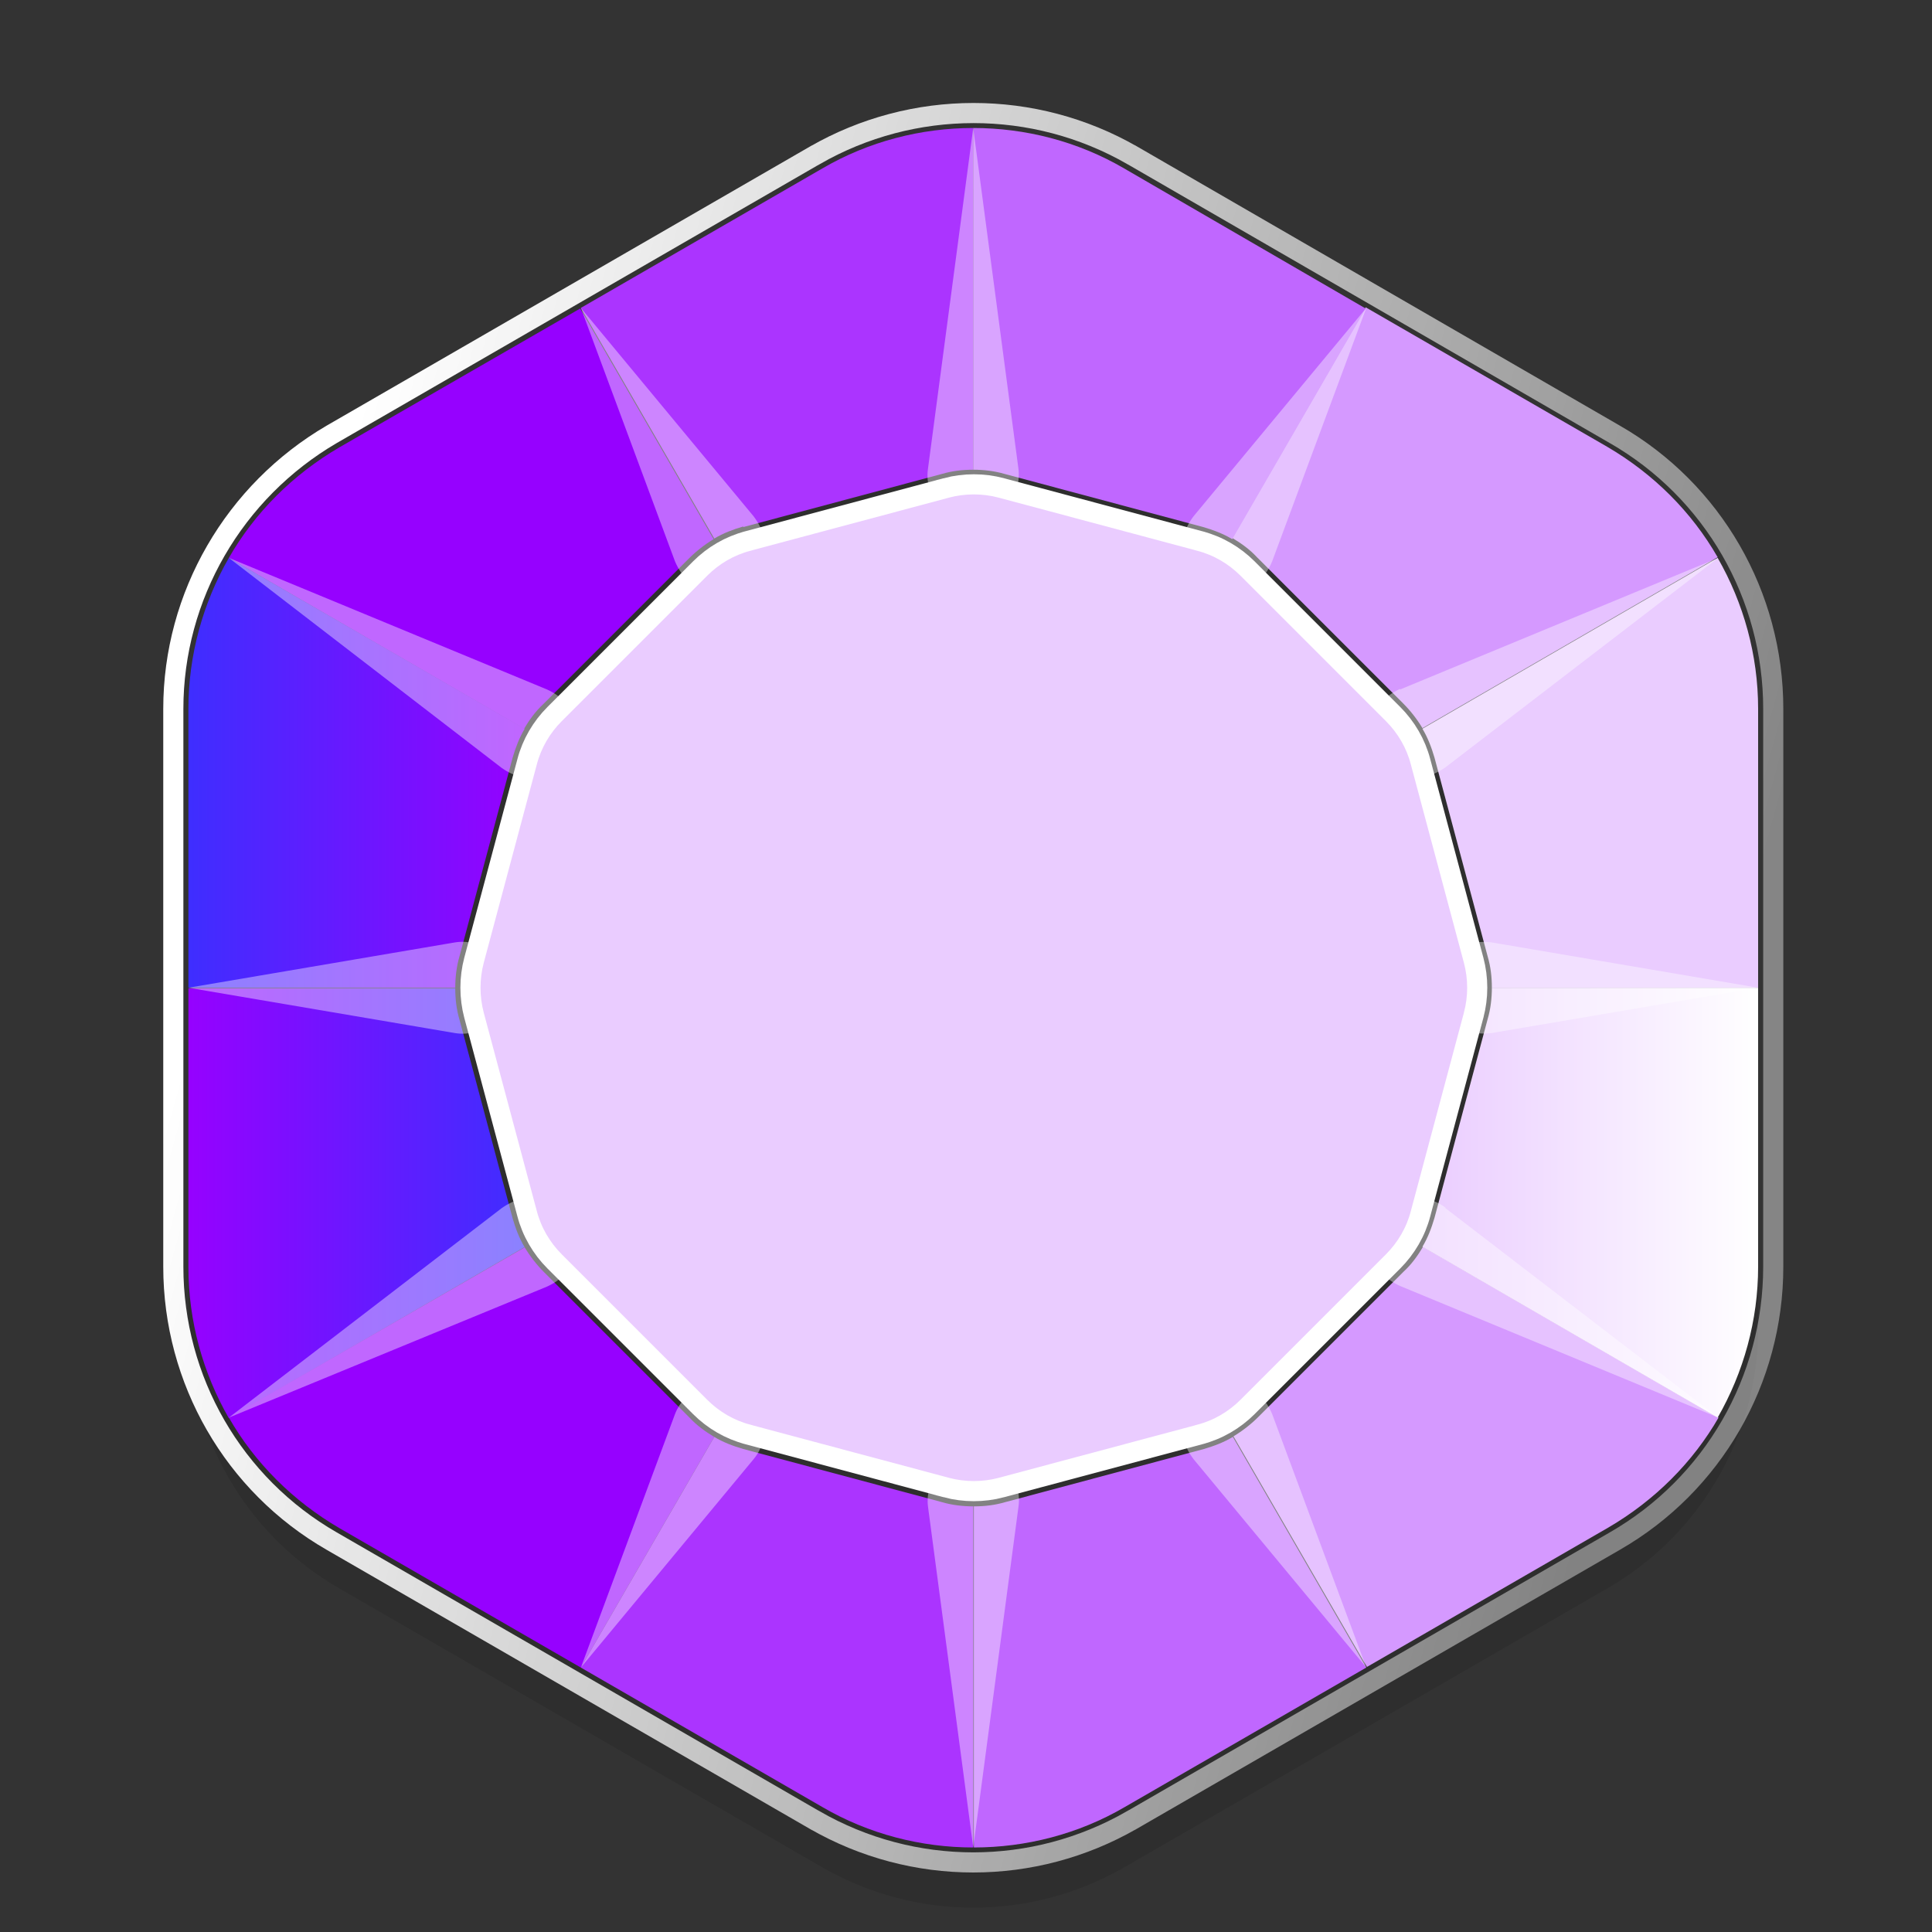 <svg width="48" height="48" viewBox="0 0 48 48" fill="none" xmlns="http://www.w3.org/2000/svg">
<rect x="0" y="0" width="48" height="48" fill="#333333" stroke="none"/>
<path d="M4.681 19.109V32.969C4.681 35.654 6.106 38.129 8.431 39.464L20.431 46.394C22.756 47.729 25.606 47.729 27.931 46.394L39.931 39.464C42.256 38.129 43.681 35.654 43.681 32.969V19.109C43.681 16.424 42.256 13.949 39.931 12.614L27.946 5.684C25.621 4.349 22.756 4.349 20.431 5.684L8.431 12.614C6.121 13.964 4.681 16.439 4.681 19.109Z" fill="black" fill-opacity="0.1"/>
<path d="M20.243 45.22L20.244 45.22C22.684 46.622 25.677 46.622 28.117 45.22L28.118 45.22L40.117 38.29C42.559 36.888 44.056 34.288 44.056 31.47V17.61C44.056 14.792 42.56 12.192 40.118 10.79C40.117 10.79 40.117 10.79 40.117 10.79L28.133 3.86L28.132 3.86C25.692 2.458 22.684 2.458 20.244 3.86L20.243 3.86L8.243 10.79L8.241 10.791C5.818 12.207 4.306 14.805 4.306 17.61V31.47C4.306 34.288 5.802 36.888 8.244 38.29L20.243 45.22Z" stroke="url(#paint0_linear_8528_373821)" stroke-width="0.5"/>
<path d="M18.466 13.095L23.401 11.775C23.656 11.7 23.911 11.67 24.181 11.67V3.18C22.891 3.18 21.586 3.51 20.431 4.185L14.431 7.65L17.746 13.38C17.971 13.245 18.211 13.155 18.466 13.08V13.095Z" fill="#AB34FF"/>
<path d="M5.686 13.86L13.021 18.105C13.155 17.88 13.306 17.67 13.501 17.49L17.116 13.875C17.296 13.695 17.506 13.53 17.73 13.395L14.415 7.665L8.431 11.115C7.276 11.79 6.331 12.735 5.686 13.86Z" fill="#9601FF"/>
<path d="M29.91 36L24.975 37.32C24.72 37.395 24.465 37.425 24.195 37.425V45.9C25.485 45.9 26.79 45.57 27.945 44.895L33.945 41.43L30.63 35.7C30.405 35.835 30.165 35.925 29.91 36Z" fill="#C067FF"/>
<path d="M42.691 35.22L35.355 30.975C35.221 31.2 35.071 31.41 34.876 31.59L31.261 35.205C31.081 35.385 30.87 35.55 30.645 35.685L33.961 41.415L39.961 37.95C41.115 37.275 42.06 36.33 42.706 35.205L42.691 35.22Z" fill="#D599FF"/>
<path d="M13.036 30.99C12.901 30.765 12.811 30.525 12.736 30.27L11.416 25.335C11.341 25.08 11.311 24.825 11.311 24.555H4.681V31.485C4.681 32.82 5.041 34.11 5.686 35.235L13.021 30.99H13.036Z" fill="url(#paint1_linear_8528_373821)"/>
<path d="M36.96 25.32L35.64 30.255C35.565 30.51 35.475 30.75 35.34 30.975L42.675 35.22C43.32 34.095 43.68 32.805 43.68 31.47V24.54H37.065C37.065 24.795 37.035 25.065 36.96 25.32Z" fill="url(#paint2_linear_8528_373821)"/>
<path d="M11.416 23.76L12.736 18.825C12.811 18.57 12.901 18.33 13.036 18.105L5.686 13.86C5.041 14.985 4.681 16.275 4.681 17.61V24.54H11.311C11.311 24.285 11.341 24.015 11.416 23.76Z" fill="url(#paint3_linear_8528_373821)"/>
<path d="M35.34 18.105C35.475 18.33 35.565 18.57 35.64 18.825L36.96 23.76C37.035 24.015 37.065 24.27 37.065 24.54H43.68V17.61C43.68 16.275 43.32 14.985 42.675 13.86L35.34 18.105Z" fill="#EACCFF"/>
<path d="M24.181 45.9V37.425C23.926 37.425 23.656 37.395 23.401 37.32L18.466 36C18.211 35.925 17.971 35.835 17.746 35.7L14.431 41.43L20.431 44.895C21.586 45.57 22.891 45.9 24.181 45.9Z" fill="#AB34FF"/>
<path d="M31.245 13.86L34.86 17.475C35.04 17.655 35.205 17.865 35.34 18.09L42.675 13.845C42.03 12.72 41.085 11.775 39.93 11.1L33.93 7.635L30.615 13.365C30.84 13.5 31.05 13.65 31.23 13.845L31.245 13.86Z" fill="#D599FF"/>
<path d="M17.131 35.22L13.515 31.605C13.335 31.425 13.171 31.215 13.036 30.99L5.686 35.22C6.331 36.345 7.276 37.29 8.431 37.965L14.431 41.43L17.745 35.7C17.52 35.565 17.311 35.415 17.131 35.22Z" fill="#9601FF"/>
<path d="M24.18 11.67C24.435 11.67 24.705 11.7 24.96 11.775L29.895 13.095C30.15 13.17 30.39 13.26 30.615 13.395L33.93 7.665L27.93 4.185C26.775 3.51 25.47 3.18 24.18 3.18V11.67Z" fill="#C067FF"/>
<path d="M16.771 13.95L14.431 7.65L18.721 12.825C19.786 14.22 17.461 15.57 16.771 13.95Z" fill="white" fill-opacity="0.4"/>
<path d="M31.606 35.13L33.946 41.43L29.656 36.255C28.591 34.86 30.916 33.51 31.606 35.13Z" fill="white" fill-opacity="0.4"/>
<path d="M35.91 30.015L42.69 35.22L34.785 31.95C33.24 31.245 34.53 29.025 35.91 30V30.015Z" fill="white" fill-opacity="0.4"/>
<path d="M4.681 24.54L11.296 23.415C11.911 23.31 12.511 23.73 12.616 24.345C12.766 25.11 12.061 25.8 11.296 25.665L4.681 24.54Z" fill="white" fill-opacity="0.4"/>
<path d="M12.466 19.08L5.686 13.86L13.591 17.13C15.136 17.835 13.845 20.055 12.466 19.08Z" fill="white" fill-opacity="0.4"/>
<path d="M37.065 23.415L43.68 24.54L37.065 25.665C35.325 25.89 35.325 23.19 37.065 23.415Z" fill="white" fill-opacity="0.4"/>
<path d="M24.18 45.9L23.055 37.425C22.98 36.81 23.415 36.24 24.03 36.15C24.765 36.045 25.41 36.705 25.305 37.425L24.18 45.9Z" fill="white" fill-opacity="0.4"/>
<path d="M34.785 17.13L42.69 13.86L35.91 19.065C34.53 20.04 33.24 17.82 34.785 17.115V17.13Z" fill="white" fill-opacity="0.4"/>
<path d="M14.431 41.43L16.771 35.13C16.996 34.545 17.641 34.245 18.241 34.455C18.976 34.71 19.216 35.67 18.721 36.255L14.431 41.43Z" fill="white" fill-opacity="0.4"/>
<path d="M13.591 31.965L5.686 35.22L12.466 30.015C13.845 29.04 15.136 31.26 13.591 31.965Z" fill="white" fill-opacity="0.4"/>
<path d="M24.179 3.18L25.304 11.655C25.379 12.27 24.944 12.84 24.329 12.93C23.594 13.035 22.949 12.375 23.054 11.655L24.179 3.18Z" fill="white" fill-opacity="0.4"/>
<path d="M29.655 12.825L33.945 7.65L31.605 13.95C30.93 15.57 28.59 14.22 29.655 12.825Z" fill="white" fill-opacity="0.4"/>
<path d="M18.576 13.443L18.577 13.442L23.511 12.123C23.511 12.122 23.511 12.122 23.511 12.122C23.958 12.004 24.431 12.004 24.878 12.122C24.878 12.122 24.879 12.122 24.879 12.123L29.813 13.442L29.814 13.443C30.259 13.56 30.666 13.796 30.995 14.125L34.61 17.74C34.939 18.069 35.175 18.476 35.292 18.921L35.292 18.922L36.612 23.856C36.612 23.856 36.612 23.856 36.612 23.856C36.731 24.303 36.731 24.777 36.612 25.223C36.612 25.224 36.612 25.224 36.612 25.224L35.292 30.158L35.292 30.159C35.175 30.604 34.939 31.011 34.61 31.34L30.995 34.955C30.666 35.284 30.259 35.52 29.814 35.637L29.813 35.638L24.879 36.957C24.879 36.957 24.878 36.958 24.878 36.958C24.431 37.076 23.958 37.076 23.511 36.958C23.511 36.958 23.511 36.957 23.511 36.957L18.577 35.638L18.576 35.637C18.131 35.52 17.724 35.284 17.395 34.955L13.78 31.34C13.451 31.011 13.215 30.604 13.097 30.159L13.097 30.158L11.777 25.224C11.777 25.224 11.777 25.224 11.777 25.224C11.659 24.777 11.659 24.303 11.777 23.856C11.777 23.856 11.777 23.856 11.777 23.856L13.097 18.922L13.097 18.921C13.215 18.476 13.451 18.069 13.78 17.74L17.395 14.125C17.724 13.796 18.131 13.56 18.576 13.443Z" fill="#EACCFF" stroke="white" stroke-width="0.5"/>
<defs>
<linearGradient id="paint0_linear_8528_373821" x1="10.885" y1="3.184" x2="46.445" y2="12.971" gradientUnits="userSpaceOnUse">
<stop stop-color="white"/>
<stop offset="1" stop-color="white" stop-opacity="0.4"/>
</linearGradient>
<linearGradient id="paint1_linear_8528_373821" x1="4.681" y1="29.88" x2="13.036" y2="29.88" gradientUnits="userSpaceOnUse">
<stop stop-color="#9601FF"/>
<stop offset="1" stop-color="#3E2EFF"/>
</linearGradient>
<linearGradient id="paint2_linear_8528_373821" x1="35.34" y1="29.88" x2="43.68" y2="29.88" gradientUnits="userSpaceOnUse">
<stop stop-color="#EACCFF"/>
<stop offset="1" stop-color="white"/>
</linearGradient>
<linearGradient id="paint3_linear_8528_373821" x1="4.681" y1="19.2" x2="13.036" y2="19.2" gradientUnits="userSpaceOnUse">
<stop stop-color="#3E2EFF"/>
<stop offset="1" stop-color="#9601FF"/>
</linearGradient>
</defs>
</svg>
